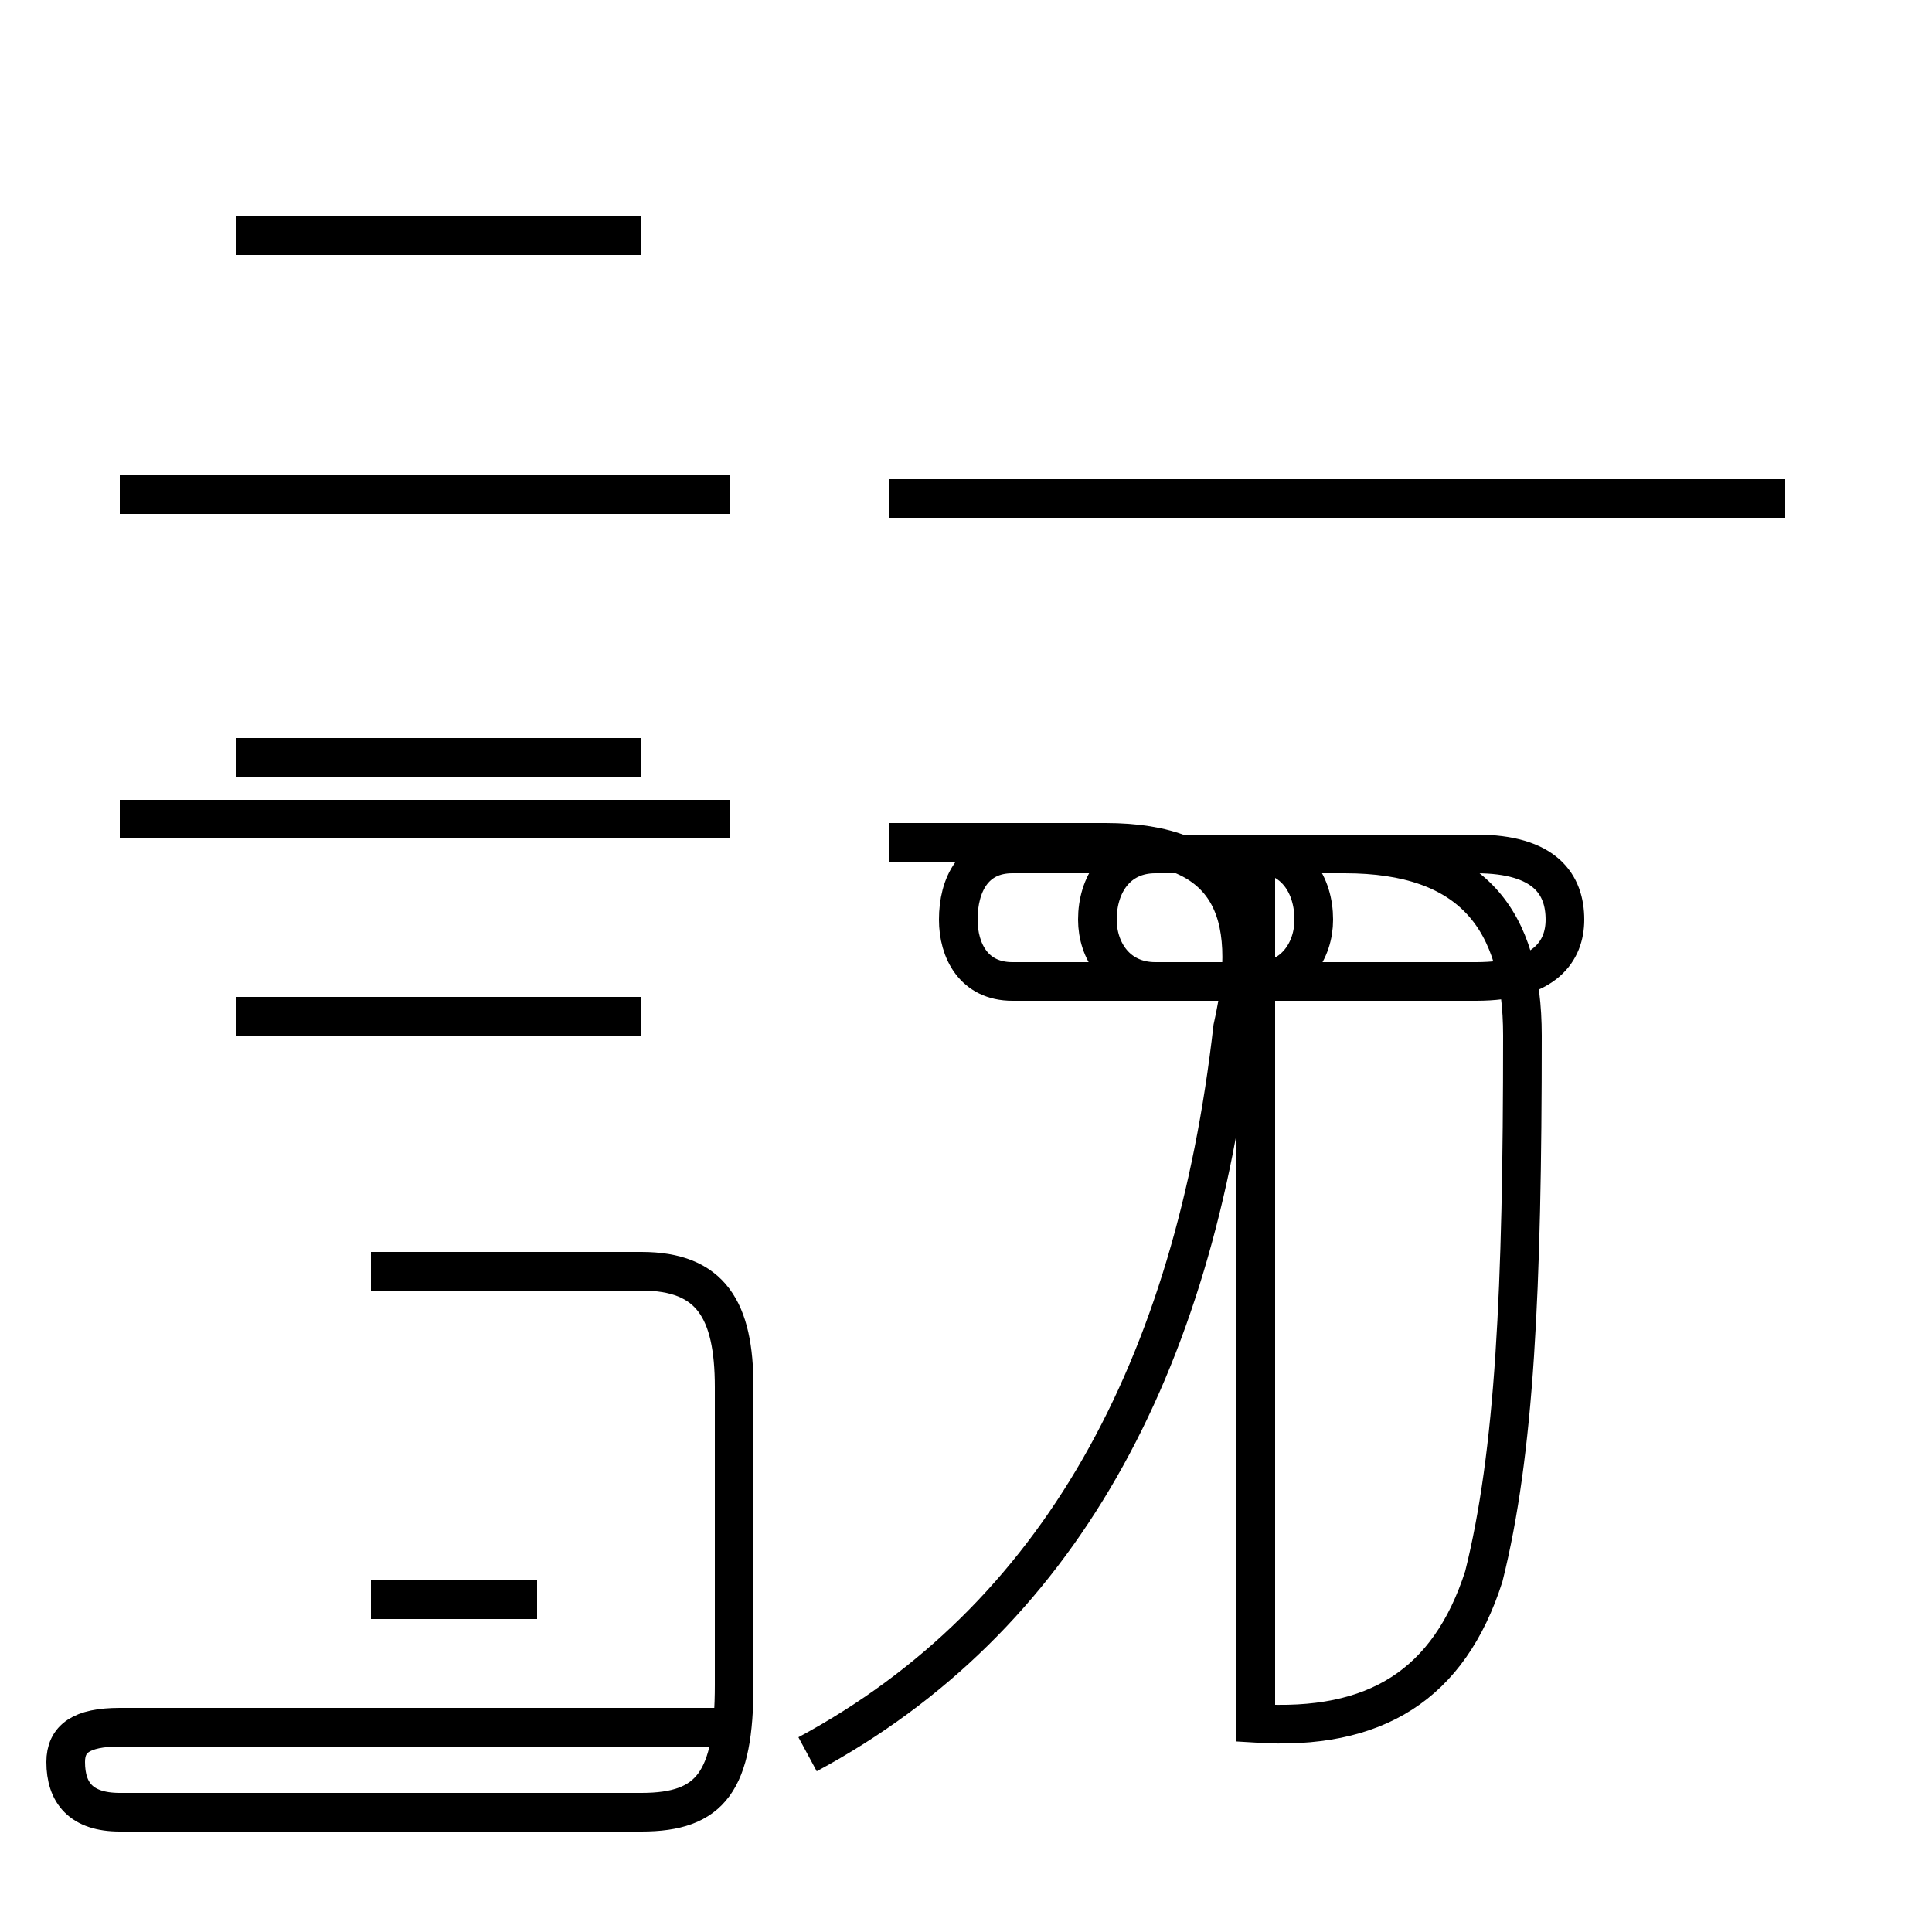 <?xml version='1.0' encoding='utf8'?>
<svg viewBox="0.0 -44.0 50.0 50.0" version="1.1" xmlns="http://www.w3.org/2000/svg">
<rect x="0.0" y="-44.0" width="50.0" height="50.0" fill="#808080" stroke="none"/>
<rect x="-1000" y="-1000" width="2000" height="2000" stroke="white" fill="white"/>
<g style="fill:none; stroke:#000000;  stroke-width:1">
<path d="M 16.6 37.9 L 6.1 37.9 M 18.9 31.2 L 3.1 31.2 M 16.6 24.4 L 6.1 24.4 M 18.9 22.8 L 3.1 22.8 M 16.6 17.7 L 6.1 17.7 M 18.9 -0.7 L 3.1 -0.7 C 2.1 -0.7 1.7 -1.0 1.7 -1.6 C 1.7 -2.4 2.1 -2.9 3.1 -2.9 L 16.6 -2.9 C 18.4 -2.9 19.0 -2.1 19.0 0.4 L 19.0 8.1 C 19.0 10.1 18.4 11.1 16.6 11.1 L 9.6 11.1 M 9.6 2.6 L 13.9 2.6 M 20.9 -1.4 C 27.4 2.1 30.9 8.6 31.9 17.4 C 32.6 20.5 31.8 22.2 28.6 22.2 L 23.0 22.2 M 46.2 31.1 L 23.0 31.1 M 32.5 -0.6 C 35.6 -0.8 37.5 0.4 38.4 3.2 C 39.2 6.4 39.4 10.6 39.4 17.2 C 39.4 20.2 38.1 21.9 34.8 21.9 L 26.2 21.9 C 25.2 21.9 24.8 21.1 24.8 20.2 C 24.8 19.4 25.2 18.6 26.2 18.6 L 38.2 18.6 C 40.0 18.6 40.5 19.4 40.5 20.2 C 40.5 21.1 40.0 21.9 38.2 21.9 L 29.9 21.9 C 28.9 21.9 28.4 21.1 28.4 20.2 C 28.4 19.4 28.9 18.6 29.9 18.6 L 32.5 18.6 C 33.5 18.6 34.0 19.4 34.0 20.2 L 34.0 20.2 C 34.0 21.1 33.5 21.9 32.5 21.9 Z " transform="scale(1, -1)" />
</g>
</svg>